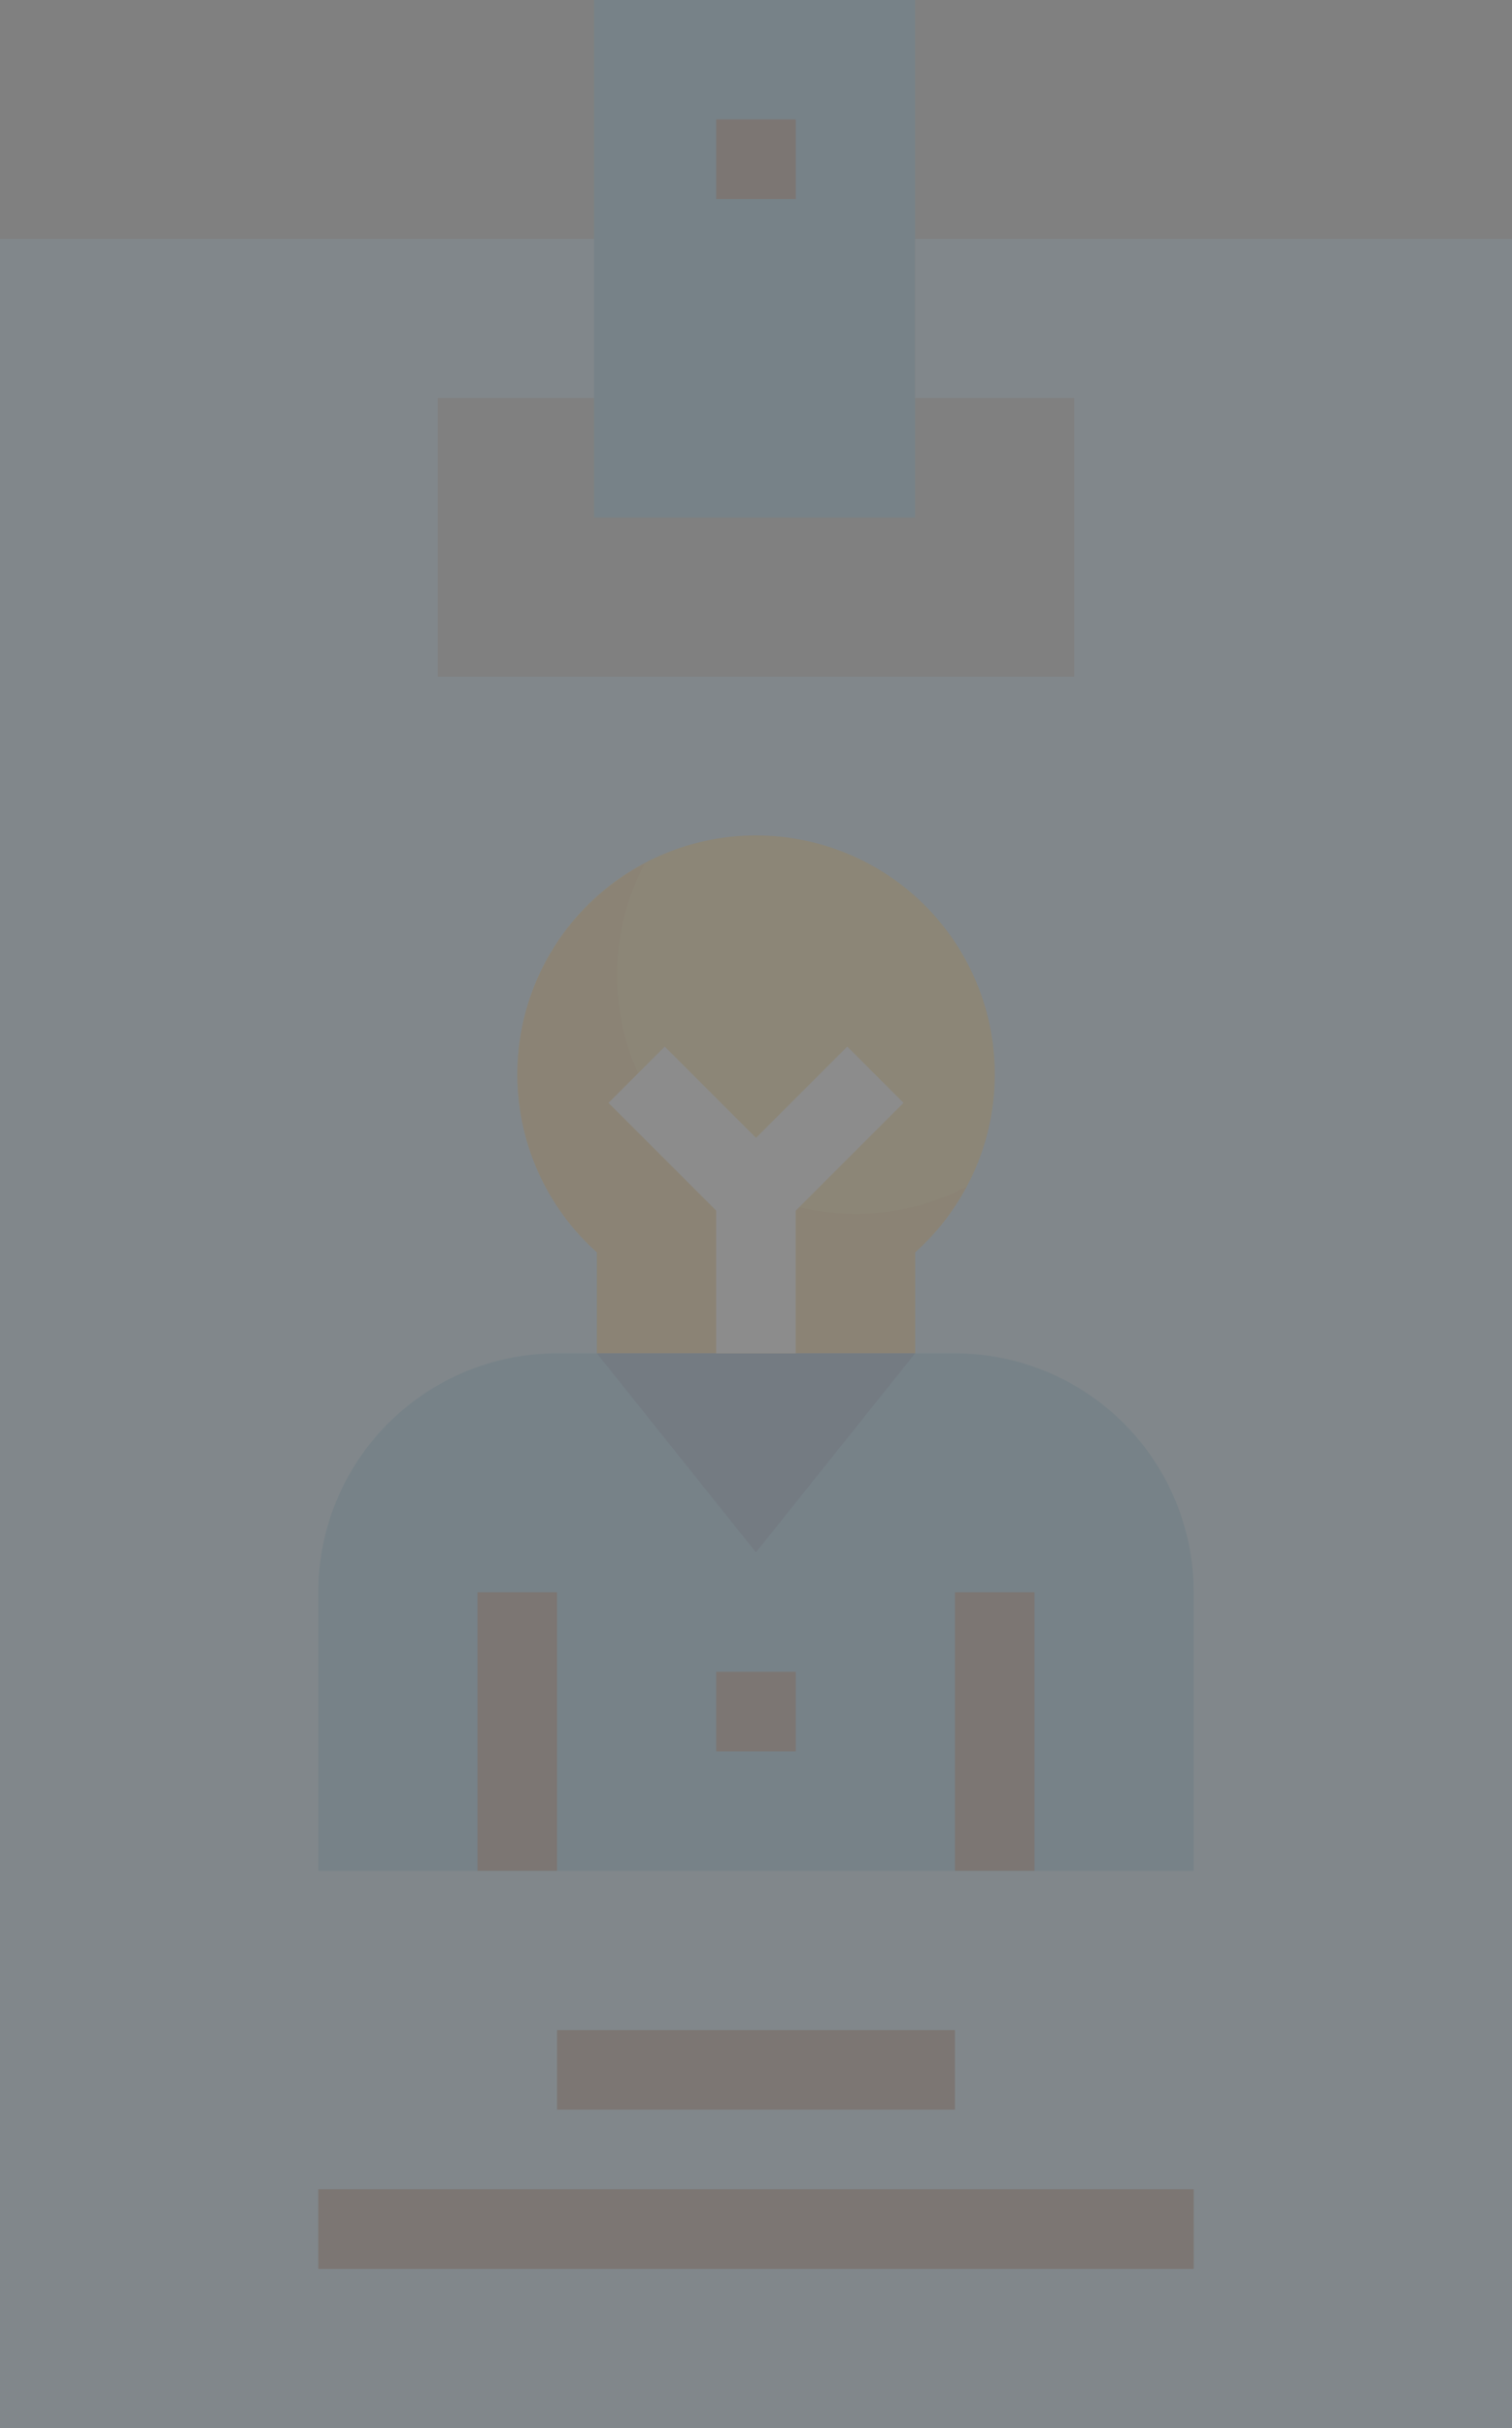 <svg xmlns="http://www.w3.org/2000/svg" width="64.012" height="102.756" viewBox="0 0 64.012 102.756">
    <rect x="0" y="0" width="64.012" height="102.756" fill="#808080" stroke="none"/>
    <defs>
        <style>
            .prefix__cls-5{fill:#269bd8}.prefix__cls-7{fill:#fff}.prefix__cls-8{fill:#591e00}
        </style>
    </defs>
    <g id="prefix__identification" transform="translate(-96.525)" style="opacity:.1">
        <path id="prefix__Path_2847" d="M121.793 57.1v-6.739H96.525v92.649h64.012V50.361h-25.268V57.1h6.738v11.791h-26.952V57.1z" data-name="Path 2847" transform="translate(0 -40.254)" style="fill:#90d1f3"/>
        <path id="prefix__Path_2848" d="M222.485 198.1v-4.274a10.107 10.107 0 1 0-14.271-.8 9.846 9.846 0 0 0 .8.8v4.274z" data-name="Path 2848" transform="translate(-87.216 -140.827)" style="fill:#fcbf29"/>
        <path id="prefix__Path_2849" d="M219.973 196.962a10.108 10.108 0 0 1-8.928-14.824 10.091 10.091 0 0 0-2.021 16.446v4.274H222.5v-4.274a10.214 10.214 0 0 0 2.173-2.784 10.051 10.051 0 0 1-4.7 1.162z" data-name="Path 2849" transform="translate(-87.23 -145.584)" style="fill:#f28d01;opacity:.5"/>
        <g id="prefix__Group_421" data-name="Group 421" transform="translate(110.001)">
            <path id="prefix__Rectangle_1187" d="M0 0H13.594V21.899H0z" class="prefix__cls-5" data-name="Rectangle 1187" transform="translate(11.674)"/>
            <path id="prefix__Path_2850" d="M173.779 285.377h16.845a10.107 10.107 0 0 1 10.107 10.107v11.792h-37.06v-11.792a10.107 10.107 0 0 1 10.108-10.107z" class="prefix__cls-5" data-name="Path 2850" transform="translate(-163.672 -228.103)"/>
        </g>
        <path id="prefix__Path_2851" d="M222.426 285.377H235.9l-6.738 8.423z" data-name="Path 2851" transform="translate(-100.633 -228.103)" style="fill:#0d529e"/>
        <g id="prefix__Group_422" data-name="Group 422" transform="translate(122.286 44.291)">
            <path id="prefix__Rectangle_1188" d="M0 0H3.369V6.738H0z" class="prefix__cls-7" data-name="Rectangle 1188" transform="translate(4.558 6.244)"/>
            <path id="prefix__Path_2852" d="M231.13 228.618a1.68 1.68 0 0 1-1.191-.493l-5.053-5.053 2.382-2.382 3.863 3.862 3.863-3.863 2.382 2.382-5.054 5.053a1.68 1.68 0 0 1-1.192.494z" class="prefix__cls-7" data-name="Path 2852" transform="translate(-224.886 -220.689)"/>
        </g>
        <g id="prefix__Group_423" data-name="Group 423" transform="translate(110.001 5.054)">
            <path id="prefix__Rectangle_1189" d="M0 0H3.369V3.369H0z" class="prefix__cls-8" data-name="Rectangle 1189" transform="translate(16.845)"/>
            <path id="prefix__Rectangle_1190" d="M0 0H3.369V3.369H0z" class="prefix__cls-8" data-name="Rectangle 1190" transform="translate(16.845 65.697)"/>
            <path id="prefix__Rectangle_1191" d="M0 0H16.845V3.369H0z" class="prefix__cls-8" data-name="Rectangle 1191" transform="translate(10.107 80.857)"/>
            <path id="prefix__Rectangle_1192" d="M0 0H37.06V3.369H0z" class="prefix__cls-8" data-name="Rectangle 1192" transform="translate(0 87.595)"/>
            <path id="prefix__Rectangle_1193" d="M0 0H3.369V11.792H0z" class="prefix__cls-8" data-name="Rectangle 1193" transform="translate(6.738 62.327)"/>
            <path id="prefix__Rectangle_1194" d="M0 0H3.369V11.792H0z" class="prefix__cls-8" data-name="Rectangle 1194" transform="translate(26.952 62.327)"/>
        </g>
    </g>
</svg>
